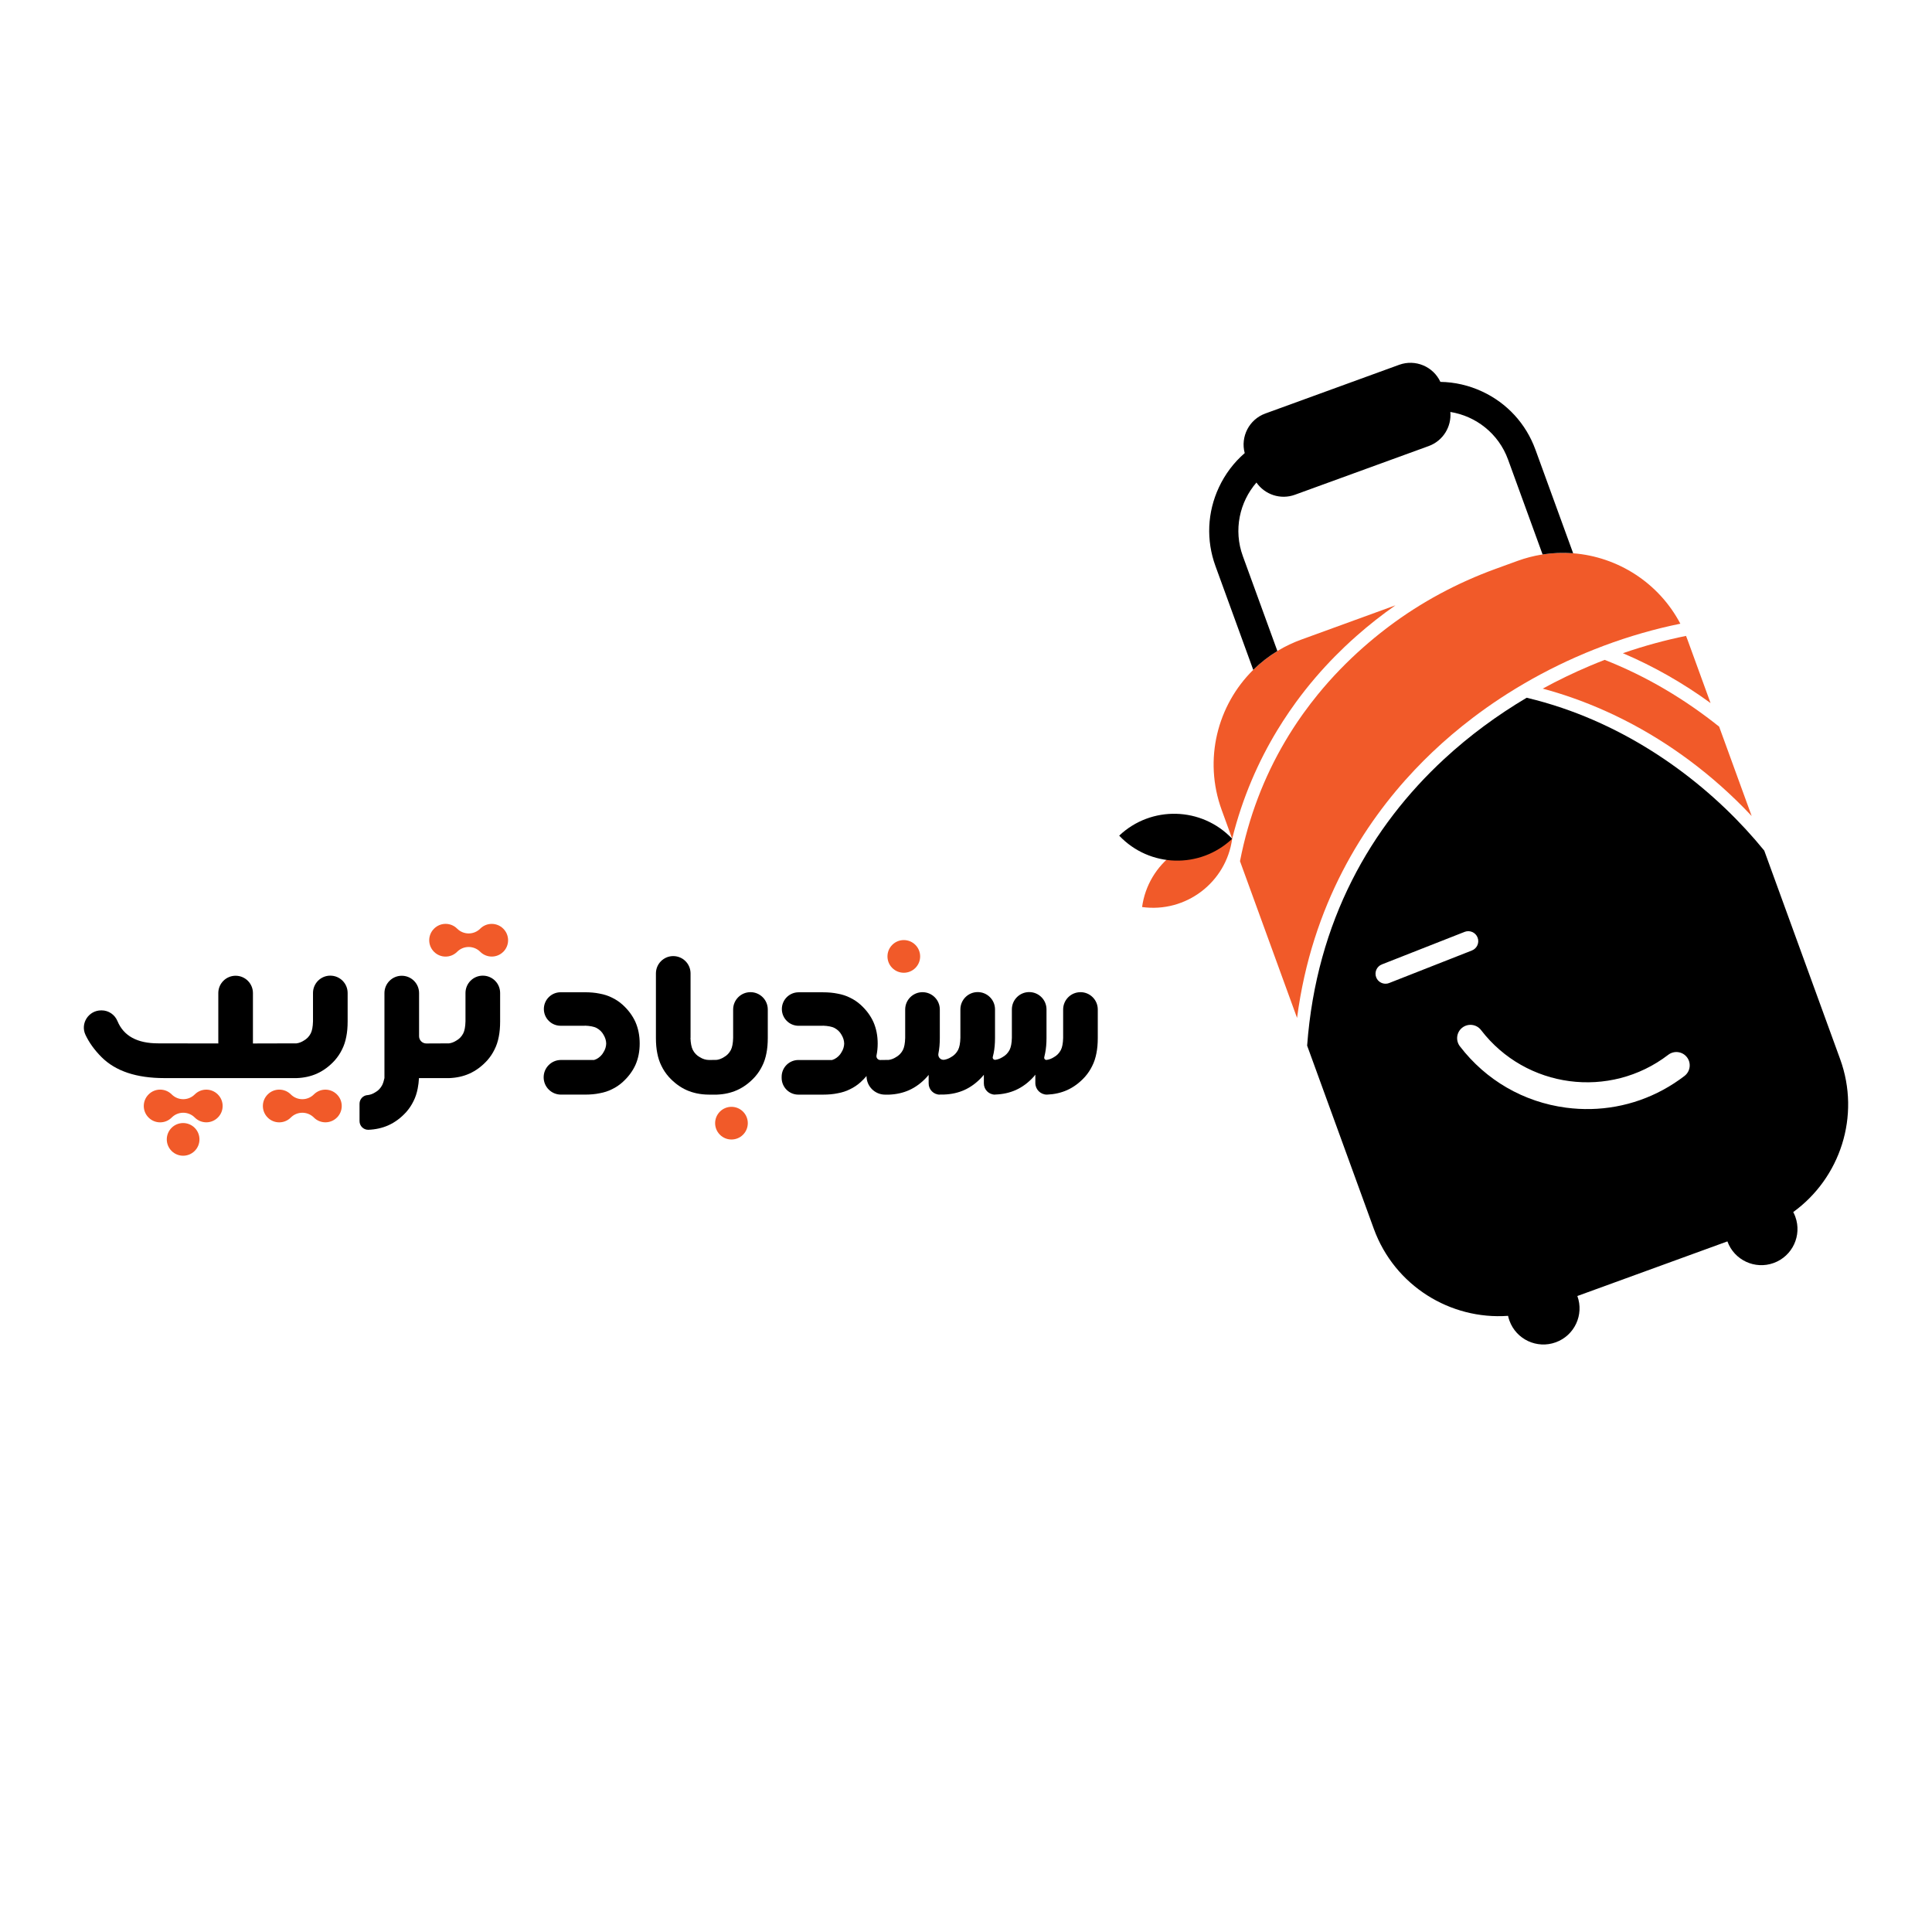 <?xml version="1.0" encoding="UTF-8"?>
<svg id="Layer_1" data-name="Layer 1" xmlns="http://www.w3.org/2000/svg" viewBox="0 0 4000 4000">
  <defs>
    <style>
      .cls-1, .cls-2 {
        stroke-width: 0px;
      }

      .cls-2 {
        fill: #f15a29;
      }
    </style>
  </defs>
  <g>
    <g>
      <path class="cls-1" d="m1315.64,2116.03c-6-13.28-14.91-25.26-26.75-35.97-6.71-5.99-13.99-10.84-21.83-14.56-7.56-3.85-16.12-6.63-25.68-8.35-8.85-1.85-18.98-2.78-30.39-2.78h-50.3c-9.58,0-18.25,3.88-24.52,10.16-6.28,6.27-10.16,14.95-10.16,24.52,0,19.15,15.53,34.67,34.67,34.67h50.08v-.21c10.85.42,18.9,2,24.2,4.7,6.42,3.43,11.27,8.14,14.55,14.13,3.56,5.86,5.43,11.93,5.57,18.19-.14,6.29-2.01,12.28-5.57,17.99-3.28,5.99-8.13,10.7-14.55,14.13-1.44.71-3.08,1.35-4.92,1.92h-68.61c-9.89,0-18.87,4.01-25.35,10.51-6.49,6.48-10.5,15.43-10.5,25.34,0,19.81,16.05,35.86,35.85,35.86h49.55c11.41,0,21.54-.92,30.39-2.78,9.56-1.72,18.12-4.49,25.68-8.35,7.84-3.71,15.12-8.57,21.83-14.56,11.84-10.7,20.76-22.61,26.75-35.75,5.86-13.27,8.78-28.04,8.78-44.31s-2.92-31.11-8.78-44.51Z"/>
      <path class="cls-1" d="m1466.33,2266.26v.02h2.14c-.72,0-1.43,0-2.14-.02Z"/>
      <path class="cls-2" d="m1538.4,2349.27h0c-13.2,13.26-34.66,13.29-47.89.05h0c-13.23-13.23-13.21-34.69.05-47.89h0c13.22-13.16,34.59-13.13,47.78.05h0c13.19,13.19,13.21,34.56.05,47.78Z"/>
      <path class="cls-1" d="m1553.76,2054.16c19.8,0,35.85,16.05,35.85,35.85v58.98c0,11.84-.93,22.33-2.78,31.46-1.86,9.84-4.77,18.69-8.77,26.53-3.86,8-8.85,15.49-14.99,22.48-11.12,12.28-23.54,21.48-37.24,27.62-12.56,5.57-26.4,8.63-41.52,9.21h-15.84c-.72,0-1.44-.01-2.15-.02-16.28-.24-31.12-3.3-44.52-9.18-13.7-6.14-26.11-15.34-37.25-27.62-6.13-6.98-11.12-14.48-14.98-22.48-3.99-7.84-6.92-16.69-8.78-26.53-1.86-9.13-2.78-19.62-2.78-31.46v-133.67c0-19.8,16.05-35.85,35.85-35.85h0c19.8,0,35.85,16.05,35.85,35.85v133.45h-.21c.43,11.13,2.06,19.47,4.92,25.04,3.43,6.57,8.28,11.56,14.55,14.98,6.09,3.83,12.52,5.75,19.3,5.79h.19c8.82-.01,13.95-.08,15.41-.22,5.14-.71,10.06-2.56,14.77-5.57,6.28-3.42,11.12-8.41,14.55-14.98,2.85-5.57,4.42-13.91,4.7-25.04v-58.76c0-19.8,16.05-35.85,35.85-35.85h0Z"/>
      <path class="cls-2" d="m1895.21,2004.02h0c-13.2,13.26-34.66,13.29-47.89.06h0c-13.24-13.23-13.21-34.7.05-47.9h0c13.22-13.16,34.59-13.13,47.78.06h0c13.19,13.19,13.21,34.56.05,47.78Z"/>
      <path class="cls-1" d="m2236.98,2054.16c19.8,0,35.85,16.05,35.85,35.85v58.98c0,11.84-.93,22.33-2.78,31.46-1.86,9.84-4.77,18.69-8.77,26.53-3.86,8-8.85,15.49-14.99,22.48-11.12,12.28-23.54,21.48-37.24,27.62-12.56,5.57-26.41,8.63-41.52,9.21h0c-13.24,0-23.98-10.74-23.98-23.98v-17.34c-1.14,1.43-2.28,2.86-3.42,4.28-11.13,12.27-23.55,21.48-37.25,27.61-12.55,5.57-26.4,8.64-41.52,9.21h-1.28v.22h0c-12.76,0-23.11-10.35-23.11-23.11v-17.98c-1.15,1.43-2.28,2.78-3.43,4.07-11.12,12.27-23.54,21.48-37.24,27.61-12.56,5.57-26.41,8.64-41.52,9.21h-9v.22h0c-12.76,0-23.11-10.35-23.11-23.11v-17.77c-1.15,1.43-2.28,2.78-3.42,4.07-11.13,12.28-23.55,21.48-37.25,27.62-12.56,5.57-26.4,8.63-41.52,9.21h-7.91c-21.28,0-38.53-17.25-38.53-38.53h0c-3.71,4.42-7.85,8.7-12.42,12.84-6.71,5.99-13.99,10.84-21.83,14.55-7.57,3.86-16.13,6.64-25.69,8.35-8.85,1.86-18.98,2.78-30.4,2.78h-50.72c-19.15,0-34.67-15.52-34.67-34.67v-2.36c0-19.15,15.52-34.67,34.67-34.67h69.78c1.86-.57,3.49-1.21,4.92-1.93,6.42-3.43,11.27-8.13,14.55-14.13,3.57-5.7,5.42-11.7,5.57-17.98-.15-6.28-2-12.34-5.57-18.19-3.28-5.99-8.13-10.7-14.55-14.13-5.29-2.71-13.34-4.28-24.19-4.71v.22h-50.08c-19.15,0-34.67-15.52-34.67-34.67h0c0-19.15,15.52-34.67,34.67-34.67h50.29c11.42,0,21.55.93,30.4,2.78,9.56,1.71,18.12,4.49,25.69,8.34,7.84,3.71,15.12,8.57,21.83,14.55,11.84,10.71,20.76,22.7,26.75,35.97,5.85,13.41,8.78,28.25,8.78,44.52,0,8.54-.81,16.68-2.43,24.44-1.04,4.95,2.72,9.6,7.78,9.6h0c10.13,0,15.98-.07,17.56-.22,5.14-.71,10.06-2.56,14.77-5.57,6.28-3.42,11.12-8.41,14.55-14.98,2.85-5.57,4.42-13.91,4.7-25.04v-58.76c0-19.8,16.05-35.85,35.85-35.85h0c19.8,0,35.85,16.05,35.85,35.85v58.98c0,11.84-.93,22.33-2.77,31.46-.05.25-.1.51-.15.76-1.45,7.07,4.26,13.55,11.45,12.94h.04c5.13-.72,10.06-2.58,14.76-5.57,6.28-3.43,11.13-8.42,14.55-14.98,2.86-5.57,4.43-13.92,4.71-25.05v-58.75c0-19.8,16.05-35.85,35.85-35.85h0c19.8,0,35.85,16.05,35.85,35.85v58.96c0,11.84-.93,22.33-2.78,31.46-.55,2.67-1.16,5.3-1.84,7.88-.89,3.39,1.99,6.58,5.45,6.04h.03c5.14-.72,10.06-2.58,14.77-5.57,6.28-3.43,11.13-8.42,14.55-14.98,2.86-5.57,4.42-13.92,4.71-25.05v-58.75c0-19.8,16.05-35.85,35.85-35.85h0c19.8,0,35.85,16.05,35.85,35.85v58.96c0,11.84-.93,22.33-2.78,31.46-.49,2.88-1.11,5.69-1.84,8.43-.84,3.16,1.78,6.16,5.02,5.7h.03c5.14-.71,10.06-2.57,14.76-5.57,6.29-3.42,11.13-8.41,14.56-14.98,2.85-5.57,4.42-13.91,4.7-25.04v-58.76c0-19.8,16.05-35.85,35.85-35.85h0Z"/>
    </g>
    <g>
      <path class="cls-2" d="m451.07,2313.71l-.05.05c-13.18,13.18-34.55,13.18-47.73,0l-.05-.05c-13.16-13.16-34.49-13.18-47.67-.05l-.22.22c-13.19,13.13-34.51,13.1-47.67-.05l-.11-.11c-13.16-13.16-13.19-34.49-.05-47.68l.16-.16c13.15-13.21,34.52-13.26,47.73-.11l.16.16c13.19,13.13,34.52,13.1,47.67-.05h0c13.2-13.2,34.61-13.18,47.78.05l.11.11c13.13,13.19,13.11,34.52-.05,47.68Z"/>
      <path class="cls-2" d="m403.07,2382.9h0c-13.19,13.19-34.57,13.21-47.79.05h0c-13.26-13.2-13.28-34.66-.05-47.89h0c13.23-13.23,34.69-13.21,47.89.05h0c13.16,13.22,13.14,34.6-.05,47.79Z"/>
      <path class="cls-2" d="m697.64,2313.71l-.05.05c-13.18,13.18-34.55,13.18-47.73,0l-.05-.05c-13.16-13.16-34.49-13.18-47.67-.05l-.22.22c-13.19,13.13-34.52,13.1-47.67-.05l-.11-.11c-13.16-13.16-13.18-34.49-.05-47.67l.16-.16c13.15-13.21,34.52-13.26,47.73-.11l.16.16c13.19,13.13,34.52,13.1,47.67-.05h0c13.2-13.2,34.61-13.18,47.78.05l.11.11c13.13,13.19,13.11,34.52-.05,47.68Z"/>
      <path class="cls-2" d="m1042.05,1970.53l-.05.05c-13.18,13.18-34.55,13.18-47.73,0l-.05-.05c-13.16-13.16-34.49-13.18-47.67-.05l-.22.22c-13.19,13.13-34.52,13.1-47.67-.05l-.11-.11c-13.16-13.16-13.18-34.49-.05-47.67l.16-.16c13.15-13.21,34.52-13.26,47.73-.11l.16.16c13.19,13.13,34.52,13.1,47.67-.05h0c13.2-13.2,34.61-13.18,47.78.05l.11.11c13.13,13.19,13.11,34.52-.05,47.68Z"/>
      <path class="cls-1" d="m683.9,2019.99c19.8,0,35.85,16.05,35.85,35.85v58.96c0,11.85-.93,22.34-2.78,31.46-1.86,9.85-4.79,18.7-8.78,26.54-3.86,8-8.85,15.49-14.98,22.48-11.13,12.27-23.55,21.48-37.25,27.62-12.55,5.56-26.4,8.63-41.52,9.19h-274.18c-57.8,0-101.18-14.51-130.14-43.56-14.51-14.54-25.56-29.87-33.16-46.01-11.1-23.56,6.49-50.63,32.53-50.63h.94c14.45,0,27.26,8.87,32.8,22.21,12.75,30.72,40.81,46.07,84.18,46.07l124.57.21v-104.35c0-19.8,16.05-35.85,35.85-35.85h0c19.8,0,35.85,16.05,35.85,35.85v104.35h8.56c52.96,0,80.21-.06,81.76-.21,5.14-.71,10.06-2.57,14.77-5.57,6.28-3.42,11.13-8.41,14.55-14.98,2.86-5.57,4.42-13.92,4.71-25.04v-58.76c0-19.8,16.05-35.85,35.85-35.85h0Z"/>
      <path class="cls-1" d="m999.61,2019.99c19.8,0,35.85,16.05,35.85,35.85v58.96c0,11.85-.93,22.34-2.77,31.46-1.87,9.85-4.79,18.7-8.78,26.54-3.86,8-8.85,15.49-14.98,22.48-11.13,12.27-23.55,21.48-37.25,27.62-12.56,5.56-26.4,8.63-41.52,9.19h-62.72c-.43,7.71-1.28,14.77-2.56,21.19-1.86,9.84-4.79,18.69-8.78,26.54-3.85,7.99-8.85,15.48-14.98,22.48-11.13,12.27-23.54,21.48-37.24,27.61-12.56,5.57-26.41,8.63-41.53,9.21h0c-9.93,0-17.97-8.05-17.97-17.97v-35.97c0-9.52,7.42-17.43,16.92-17.94.25-.01.46-.03.62-.04,5.14-.71,10.06-2.56,14.77-5.56,6.28-3.43,11.13-8.42,14.55-14.99,1.86-3.71,3.43-8.56,4.71-14.55v-176.05c0-19.8,16.05-35.85,35.85-35.85h0c19.8,0,35.85,16.05,35.85,35.85v89.36c0,8.27,6.71,14.98,14.98,14.98h0c29.95-.01,45.65-.07,47.09-.21,5.14-.71,10.06-2.57,14.77-5.57,6.28-3.42,11.12-8.41,14.55-14.98,2.85-5.57,4.42-13.92,4.7-25.04v-58.76c0-19.8,16.05-35.85,35.85-35.85h0Z"/>
    </g>
  </g>
  <g>
    <g>
      <path class="cls-2" d="m3479.03,1291.3c-52.93,10.76-106.12,26.06-158.15,45.5-7.04,2.64-14.07,5.35-21.07,8.13-5.68,2.26-11.32,4.56-16.96,6.91-6.83,2.86-13.64,5.78-20.41,8.78-12.23,5.41-24.37,11.05-36.39,16.92-24.5,11.94-48.53,24.8-71.95,38.5-11.2,6.55-22.25,13.29-33.15,20.21-4.51,2.87-9,5.76-13.46,8.69-19.74,12.96-38.99,26.57-57.68,40.76-29.7,22.53-57.98,46.55-84.52,71.78-11.95,11.36-24.07,23.46-36.24,36.34-104.67,110.73-212.76,278.19-243.63,513.71l-118.13-324.55c18.01-92.65,50.39-174.84,92.85-247.1,11.16-19.01,23.02-37.32,35.5-54.95,1.13-1.6,2.26-3.18,3.4-4.76,9.44-13.15,19.24-25.9,29.34-38.3,29.1-35.68,60.79-68.23,94.29-97.74,15.24-13.46,30.87-26.28,46.8-38.48,1.91-1.46,3.82-2.91,5.73-4.35,67.24-50.65,141.9-90.62,221-119.41l45.55-16.58c16.45-5.99,33.11-10.31,49.77-13.04.74-.12,1.48-.24,2.22-.34,21.17-3.31,42.33-4.07,63.15-2.45.04,0,.09,0,.13.01,92.28,7.19,177.32,60.94,221.99,145.84Z"/>
      <path class="cls-2" d="m3559.3,1504.44l67.34,185.02c-20.43-21.81-41.99-42.79-64.5-62.74-82.09-72.7-173.49-129.51-271.65-168.84-11.61-4.65-23.72-9.21-36.28-13.6-19.02-6.65-39.11-12.92-60.19-18.57,32.06-17.49,64.5-33.07,96.93-46.81,10.45-4.43,20.91-8.67,31.35-12.71,88.28,34.61,168.03,83.04,237,138.25Z"/>
      <path class="cls-2" d="m3494.22,1325.64l47.31,129.99c-57.08-41.57-117.82-76.13-181.53-103.24,44.51-15.37,88.44-27.27,130.74-35.82,1.21,2.99,2.37,6.01,3.48,9.07Z"/>
      <path class="cls-1" d="m3233.95,1465.66c-23.83-8.09-48.22-15.14-73.15-21.05-59.8,35.45-117.73,77.71-171.13,127.14-150.01,138.8-264.22,334.03-283.38,593.08l138.01,379.17c43,118.13,158.52,188.89,277.98,180.3.72,3.38,1.68,6.76,2.9,10.1,7.06,19.41,21.33,34.11,38.67,42.21,17.36,8.09,37.79,9.56,57.2,2.49,19.41-7.06,34.12-21.32,42.21-38.67,8.09-17.35,9.56-37.78,2.49-57.19l310.66-113.07c7.06,19.41,21.32,34.12,38.68,42.2,17.34,8.09,37.78,9.56,57.19,2.49,19.4-7.06,34.12-21.32,42.21-38.67,8.08-17.35,9.56-37.78,2.49-57.19-1.22-3.34-2.65-6.55-4.27-9.6,97.04-70.21,140.05-198.67,97.05-316.8l-157.04-431.47c-97.42-119.9-242.47-235.68-418.78-295.47Zm-357.82,569.6c-2.34.93-4.74,1.38-7.12,1.42-8.43.19-16.45-4.81-19.72-13.12-4.18-10.63,1.05-22.66,11.69-26.84l171.34-67.38c10.64-4.19,22.66,1.05,26.84,11.69,4.18,10.64-1.06,22.65-11.68,26.82l-171.36,67.4Zm611.44,192.37c-56.59,43.39-124,66.97-193.89,68.51-17.02.37-34.17-.57-51.36-2.83-87.78-11.59-165.83-56.71-219.78-127.08-9.28-12.09-6.99-29.42,5.1-38.7,12.1-9.27,29.43-6.98,38.7,5.11,92.76,120.99,266.65,143.95,387.63,51.18,12.12-9.28,29.43-6.98,38.71,5.1,9.27,12.1,6.98,29.42-5.11,38.7Z"/>
      <path class="cls-2" d="m2889.1,1253.26c-28.04,19.61-54.83,40.68-80.3,63.16-8.37,7.37-16.58,14.89-24.66,22.56-6.58,6.25-13.21,12.76-19.88,19.53-27.03,27.39-54.57,59-80.91,95.06-.04.05-.08.1-.11.16-9.24,12.68-18.34,25.91-27.21,39.69-4,6.22-7.95,12.54-11.86,18.99-38.33,63.31-71.56,137.73-93.08,224.17l-21.75-59.76c-37.98-104.36-8.84-216.78,65.38-289.98.19-.19.39-.39.58-.58,14.75-14.46,31.28-27.38,49.4-38.39.82-.51,1.65-1,2.47-1.49,14.52-8.61,30.06-16.01,46.51-22l195.41-71.12Z"/>
      <path class="cls-1" d="m3178.9,930.77l78.14,214.7s-.09,0-.13-.01c-20.82-1.61-41.98-.86-63.15,2.45l-71.53-196.52c-19.59-53.84-66.54-89.98-119.46-98.46,2.8,30.23-14.91,59.71-44.76,70.58l-277,100.82c-29.85,10.87-62.37-.33-79.66-25.29-35.09,40.51-47.82,98.37-28.22,152.21l71.57,196.63c-18.12,11-34.64,23.92-49.4,38.39-.19.19-.39.39-.58.58l-78.25-214.98c-19.45-53.43-16.92-111.22,7.1-162.74,12.88-27.62,31.11-51.67,53.49-71.03-9.1-33.92,9.11-69.75,42.72-81.98l277-100.82c33.61-12.23,70.59,3.51,85.42,35.34,29.59.45,59.02,7.15,86.64,20.03,51.52,24.03,90.6,66.67,110.05,120.1Z"/>
    </g>
    <path class="cls-2" d="m2551.09,1736.58c-6.24,45.25-30.21,83.69-63.94,109.26l-.05.04c-33.75,25.58-77.26,38.28-122.53,32.04,12.46-90.52,95.95-153.78,186.46-141.34.02,0,.03,0,.05,0Z"/>
    <path class="cls-1" d="m2551.09,1736.58c-33.18,31.39-75.93,46.38-118.24,45.21h-.06c-42.33-1.16-84.22-18.48-115.62-51.68,66.36-62.81,171.07-59.92,233.89,6.43.01.01.02.02.04.03Z"/>
  </g>
</svg>